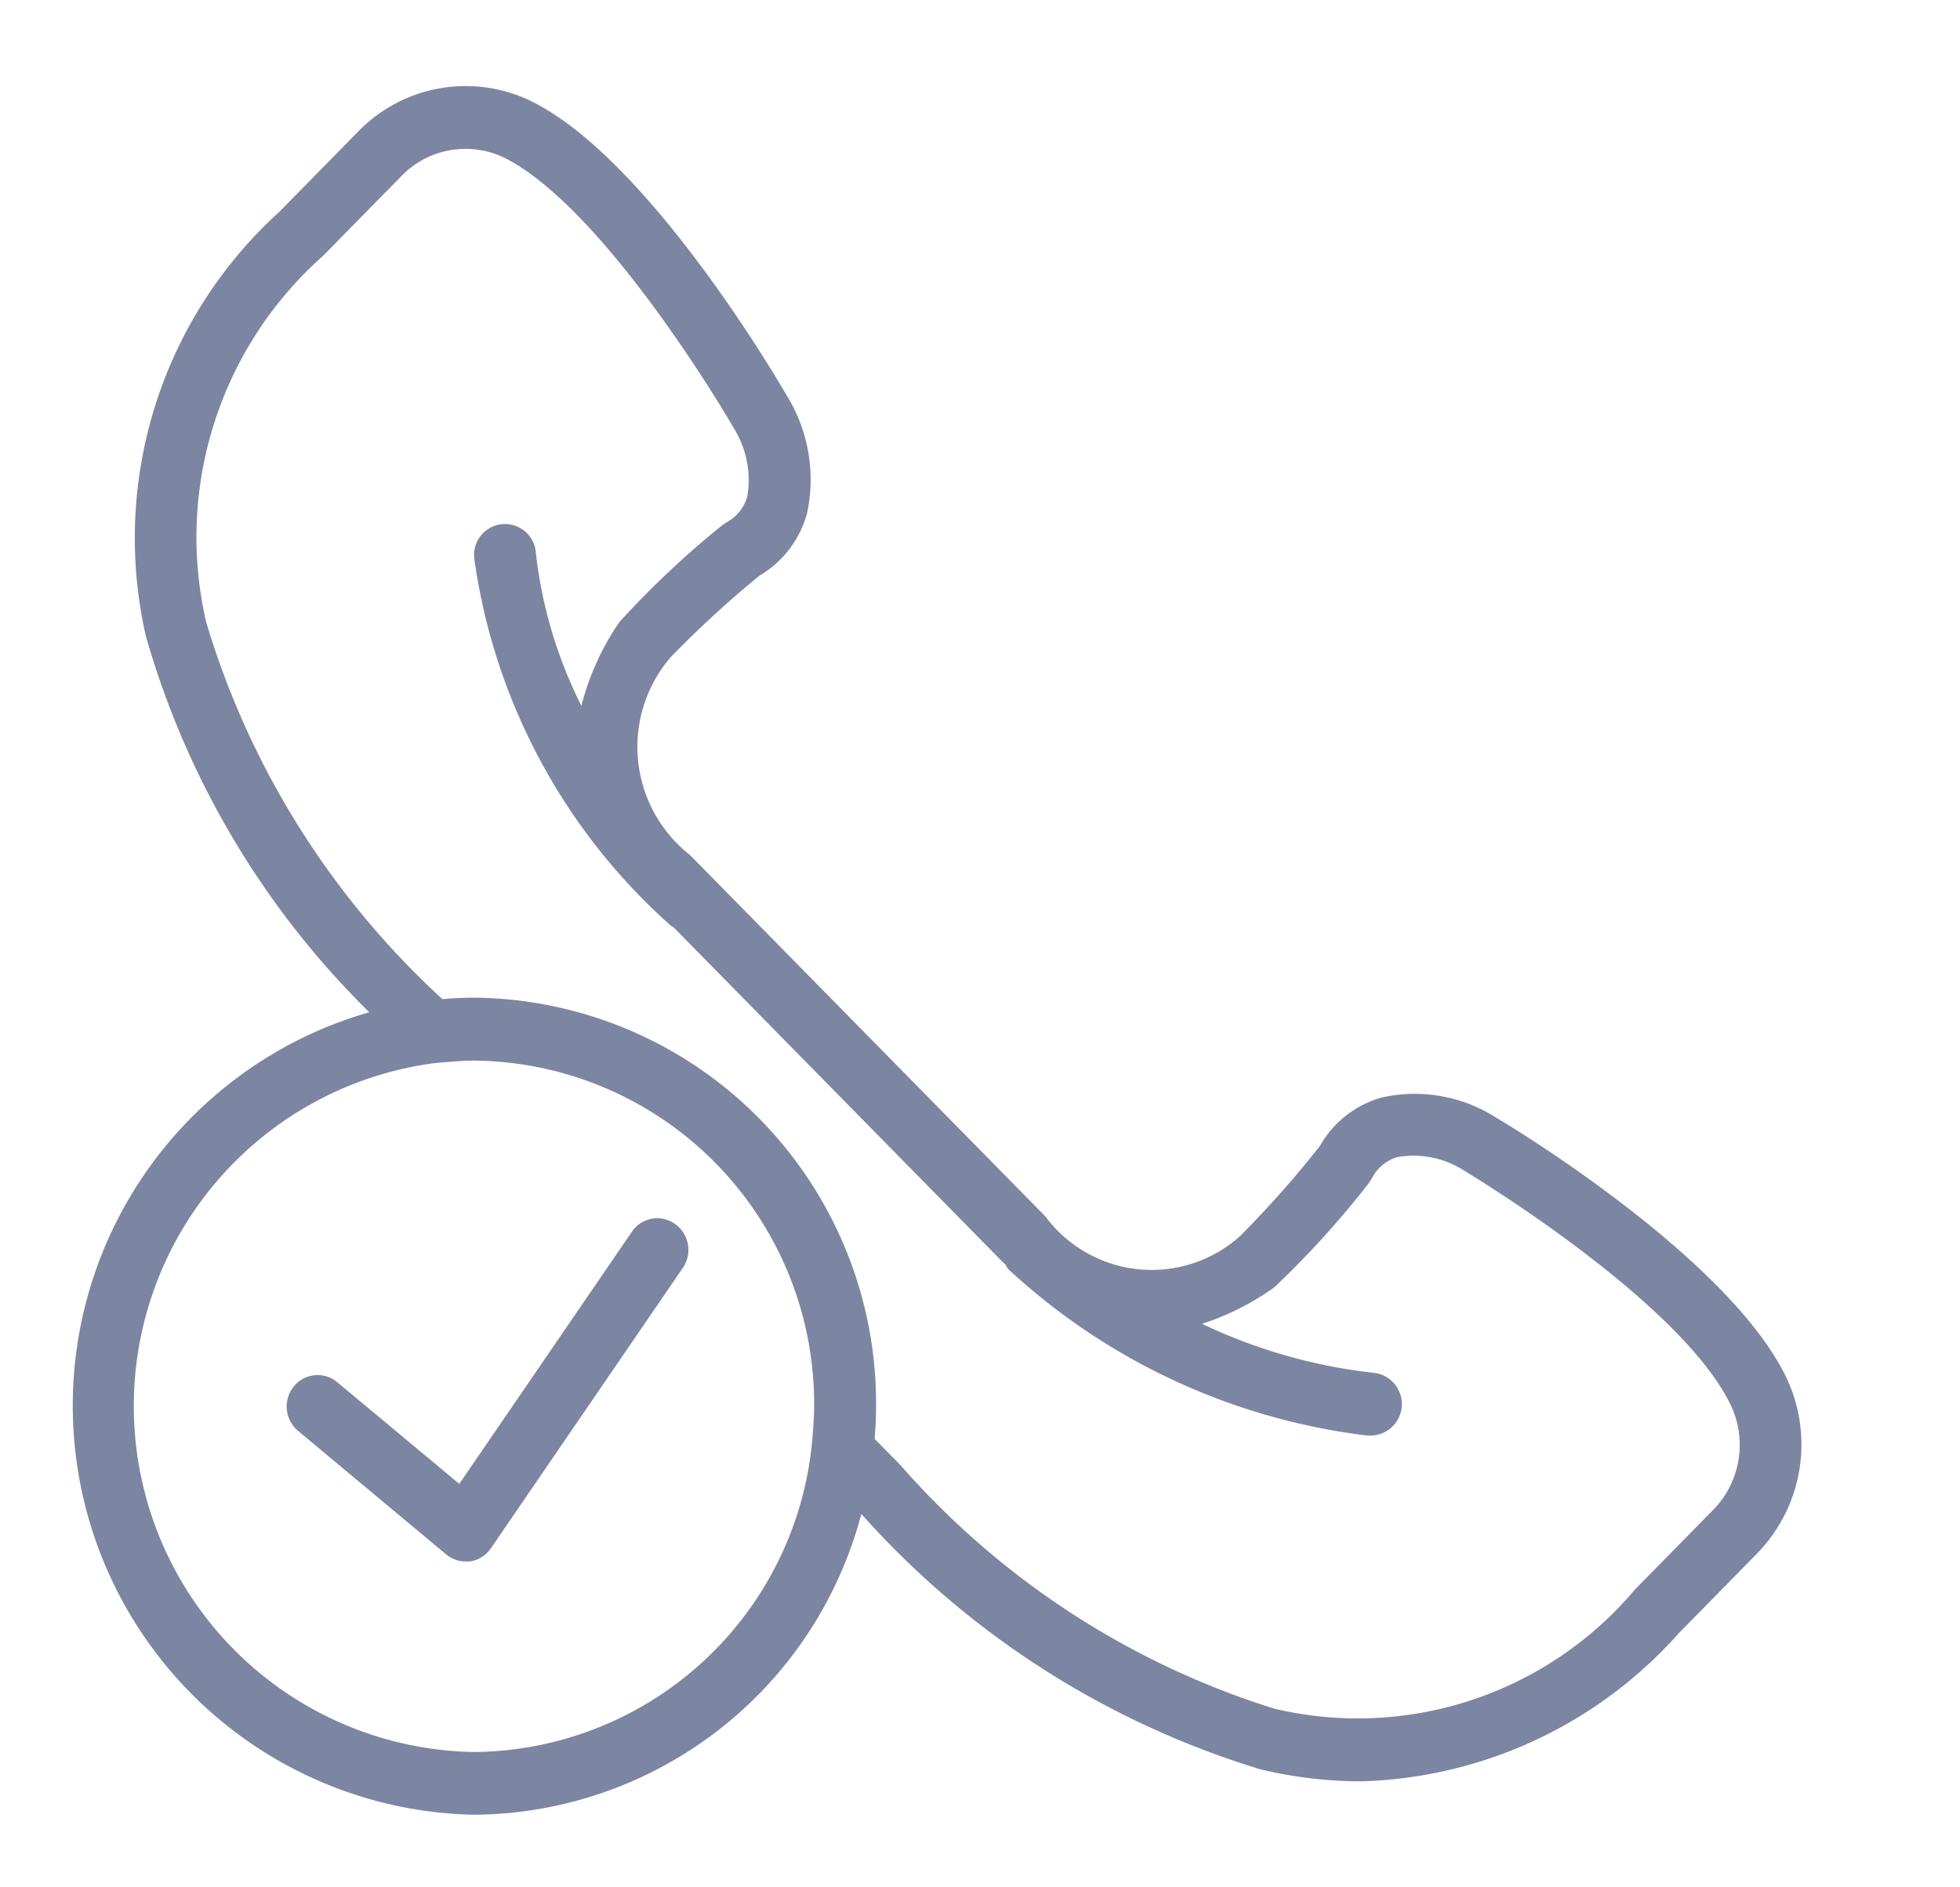 <svg xmlns="http://www.w3.org/2000/svg" width="27" height="26" viewBox="0 0 27 26">
<defs>
    <style>
      .cls-1 {
        fill: #7c86a2;
        fill-rule: evenodd;
      }
    </style>
  </defs>
  <path id="Принятые" class="cls-1" d="M8.71,16.961L6.327,20.442l-1.681-1.4a0.421,0.421,0,0,0-.6.06,0.437,0.437,0,0,0,.059.609l2.038,1.7a0.421,0.421,0,0,0,.27.1,0.385,0.385,0,0,0,.058,0,0.425,0.425,0,0,0,.291-0.181l2.646-3.866a0.438,0.438,0,0,0-.106-0.6A0.42,0.42,0,0,0,8.71,16.961ZM24.569,18.9c-0.855-1.644-3.824-3.426-3.954-3.5a2.08,2.08,0,0,0-1.584-.28,1.421,1.421,0,0,0-.85.669,14.37,14.37,0,0,1-1.1,1.241,1.823,1.823,0,0,1-2.68-.272L9.506,11.78a1.894,1.894,0,0,1-.269-2.724A14.3,14.3,0,0,1,10.46,7.932a1.433,1.433,0,0,0,.658-0.864,2.2,2.2,0,0,0-.278-1.616C10.766,5.324,9.013,2.3,7.4,1.436a2.064,2.064,0,0,0-2.468.378l-1.08,1.1A6.068,6.068,0,0,0,2.01,8.765a11.819,11.819,0,0,0,3.077,5.18A5.637,5.637,0,0,0,6.532,25a5.556,5.556,0,0,0,5.333-4.144,12.061,12.061,0,0,0,5.5,3.519,5.988,5.988,0,0,0,1.372.165,6.074,6.074,0,0,0,4.384-2.035l1.08-1.1A2.151,2.151,0,0,0,24.569,18.9ZM6.532,24.136a4.766,4.766,0,0,1-.557-9.489H5.983c0.063-.008.121-0.012,0.18-0.017,0.122-.009.244-0.019,0.369-0.019h0a4.729,4.729,0,0,1,4.683,4.763c0,0.128-.009.254-0.019,0.38-0.005.059-.009,0.116-0.016,0.178A4.718,4.718,0,0,1,6.532,24.136ZM23.6,20.8l-1.08,1.1a4.994,4.994,0,0,1-4.962,1.64A11.35,11.35,0,0,1,12.4,20.179l-0.352-.357c0.014-.158.02-0.306,0.02-0.449a5.589,5.589,0,0,0-5.535-5.629h0c-0.14,0-.285.007-0.439,0.02A11.528,11.528,0,0,1,2.84,8.57,5.179,5.179,0,0,1,4.451,3.524l1.08-1.1A1.229,1.229,0,0,1,7,2.2c1.4,0.755,3.089,3.66,3.1,3.685a1.352,1.352,0,0,1,.195.951,0.58,0.58,0,0,1-.291.362l-0.064.045A12.641,12.641,0,0,0,8.533,8.569a3.611,3.611,0,0,0-.524,1.154A6.215,6.215,0,0,1,7.381,7.61a0.426,0.426,0,1,0-.847.09,8.3,8.3,0,0,0,2.707,5.052c0.011,0.009.024,0.013,0.035,0.02l4.517,4.594c0.019,0.019.038,0.036,0.057,0.055a0.413,0.413,0,0,0,.045.068,8.831,8.831,0,0,0,4.938,2.287l0.044,0a0.433,0.433,0,0,0,.043-0.864,7.405,7.405,0,0,1-2.362-.675,3.63,3.63,0,0,0,.993-0.5,12.65,12.65,0,0,0,1.3-1.432l0.044-.065a0.575,0.575,0,0,1,.356-0.3,1.287,1.287,0,0,1,.931.195c0.029,0.017,2.886,1.733,3.628,3.159A1.277,1.277,0,0,1,23.6,20.8Z"/>
</svg>
